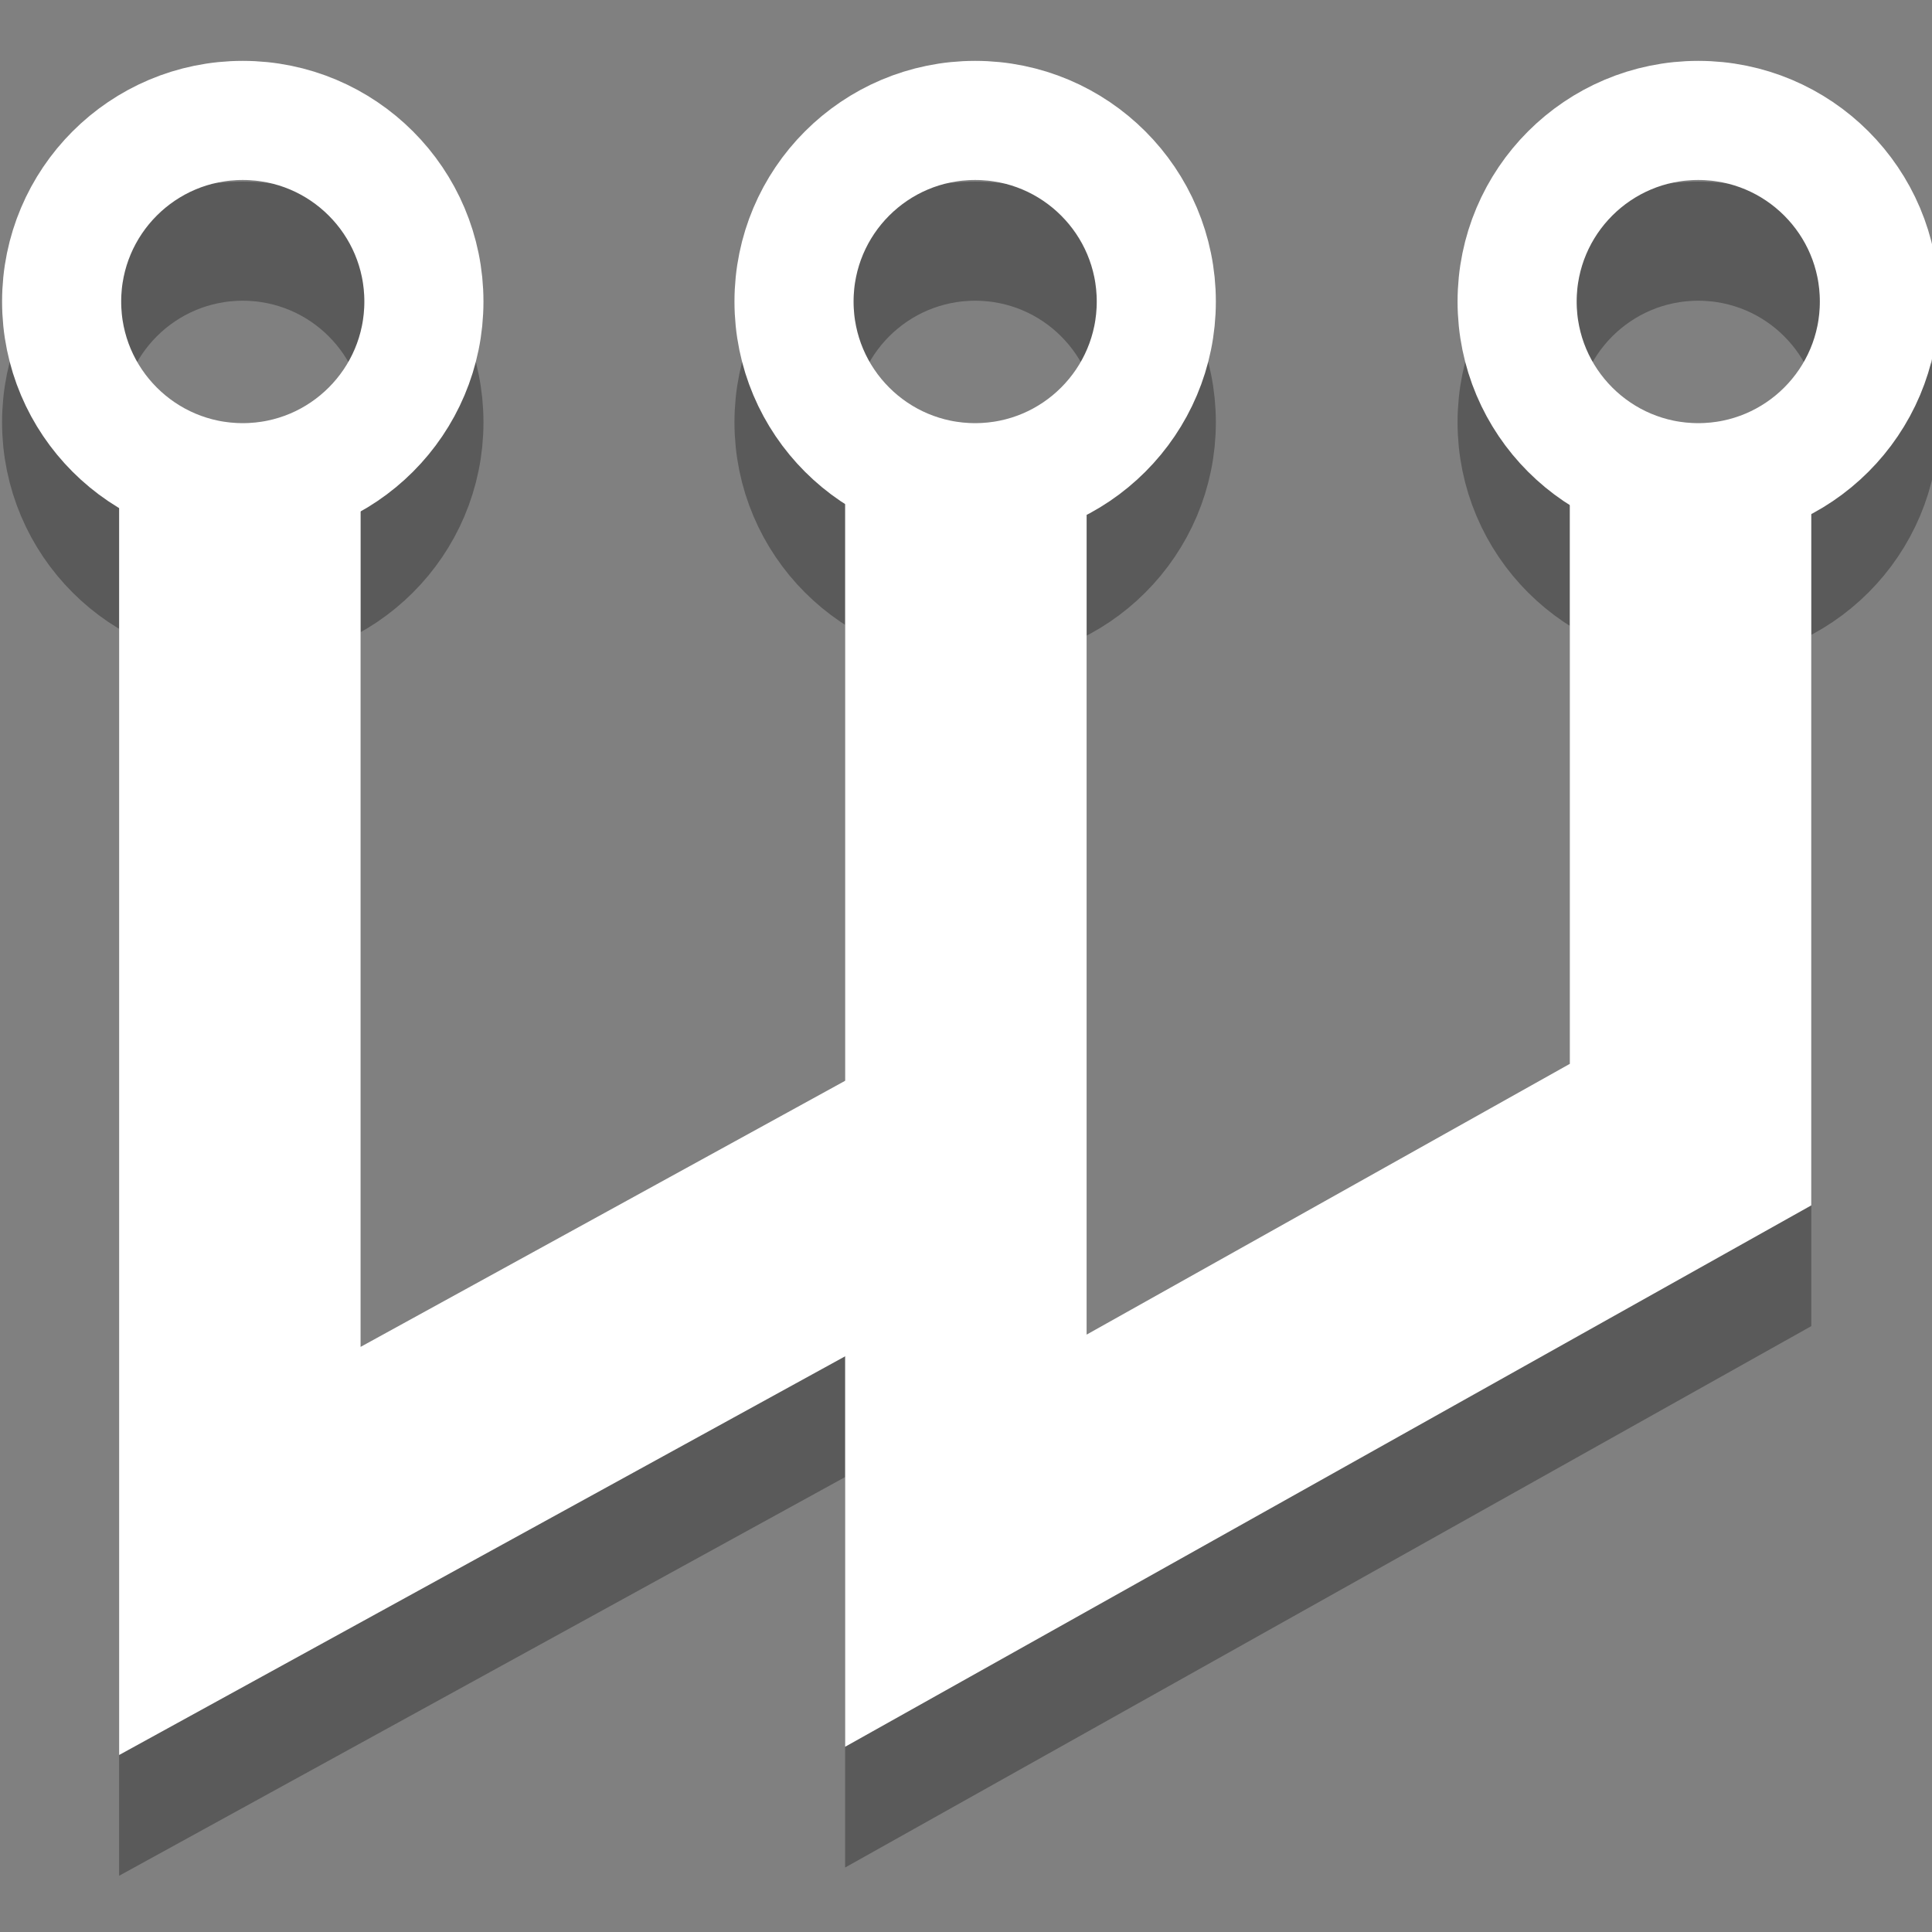 <?xml version="1.0" encoding="UTF-8" standalone="no"?>
<svg
   xmlns:dc="http://purl.org/dc/elements/1.1/"
   xmlns:cc="http://creativecommons.org/ns#"
   xmlns:rdf="http://www.w3.org/1999/02/22-rdf-syntax-ns#"
   xmlns:svg="http://www.w3.org/2000/svg"
   xmlns="http://www.w3.org/2000/svg"
   xmlns:sodipodi="http://sodipodi.sourceforge.net/DTD/sodipodi-0.dtd"
   xmlns:inkscape="http://www.inkscape.org/namespaces/inkscape"
   class="affix-top"
   width="16"
   height="16"
   viewBox="0 0 16 16"
   id="animatedlogo"
   version="1.1"
   inkscape:version="0.92+devel unknown"
   sodipodi:docname="favicon.svg"
   inkscape:export-filename="/home/jimmac/public_html/pipewire/source/img/favicon57.png"
   inkscape:export-xdpi="342"
   inkscape:export-ydpi="342">
  <rect x="0" y="0" width="16" height="16" fill="#808080" stroke="none"/>
  <sodipodi:namedview
     pagecolor="#ffffff"
     bordercolor="#666666"
     borderopacity="1"
     objecttolerance="10"
     gridtolerance="10"
     guidetolerance="10"
     inkscape:pageopacity="0"
     inkscape:pageshadow="2"
     inkscape:window-width="1720"
     inkscape:window-height="1376"
     id="namedview13472"
     showgrid="false"
     inkscape:zoom="11.313708"
     inkscape:cx="9.6128379"
     inkscape:cy="26.147411"
     inkscape:window-x="1720"
     inkscape:window-y="27"
     inkscape:window-maximized="0"
     inkscape:current-layer="g1437"
     inkscape:document-rotation="0"
     inkscape:pagecheckerboard="true"
     units="px"
     borderlayer="true"
     inkscape:showpageshadow="false">
    <inkscape:grid
       type="xygrid"
       id="grid894" />
  </sodipodi:namedview>
  <defs
     id="defs4" />
  <circle
     style="color:#000000;overflow:visible;vector-effect:none;fill:none;stroke:#ffffff;stroke-width:5000;stroke-miterlimit:4;stroke-dasharray:none"
     id="path1251"
     cx="36956.945"
     cy="51408"
     r="5766.36" />
  <circle
     cy="51408"
     cx="54535.953"
     id="circle1253"
     style="color:#000000;overflow:visible;vector-effect:none;fill:none;stroke:#ffffff;stroke-width:5000;stroke-miterlimit:4;stroke-dasharray:none"
     r="5766.36" />
  <circle
     style="color:#000000;overflow:visible;vector-effect:none;fill:none;stroke:#ffffff;stroke-width:5000;stroke-miterlimit:4;stroke-dasharray:none"
     id="circle1255"
     cx="79644.602"
     cy="51408"
     r="5766.36" />
  <circle
     cy="51408"
     cx="106057.33"
     id="circle1257"
     style="color:#000000;overflow:visible;vector-effect:none;fill:none;stroke:#ffffff;stroke-width:5000;stroke-miterlimit:4;stroke-dasharray:none"
     r="5766.36" />
  <circle
     style="color:#000000;overflow:visible;vector-effect:none;fill:none;stroke:#ffffff;stroke-width:5000;stroke-miterlimit:4;stroke-dasharray:none"
     id="circle1259"
     cx="132593.08"
     cy="51408"
     r="5766.36" />
  <circle
     cy="125895.6"
     cx="36956.945"
     id="circle1261"
     style="color:#000000;overflow:visible;vector-effect:none;fill:none;stroke:#ffffff;stroke-width:5000;stroke-miterlimit:4;stroke-dasharray:none"
     r="5766.36" />
  <path
     style="color:#000000;overflow:visible;vector-effect:none;fill:none;stroke:#ffffff;stroke-width:8000;stroke-miterlimit:4;stroke-dasharray:none"
     d="M 36568.055,56749.934 V 120860.94"
     id="path1263"
     inkscape:connector-curvature="0" />
  <path
     style="color:#000000;overflow:visible;vector-effect:none;fill:none;stroke:#ffffff;stroke-width:8000;stroke-linejoin:miter;stroke-miterlimit:4;stroke-dasharray:none"
     d="M 35184.944,100920.24 65098.372,83649.647 V 62615.035 l -6526.254,-6526.457"
     id="path1265"
     inkscape:connector-curvature="0"
     sodipodi:nodetypes="cccc" />
  <path
     style="color:#000000;overflow:visible;vector-effect:none;fill:none;stroke:#ffffff;stroke-width:8000;stroke-linejoin:miter;stroke-miterlimit:4;stroke-dasharray:none"
     d="m 80536.524,57502.032 v 38930.74 L 107662.72,80771.418"
     id="path1267"
     inkscape:connector-curvature="0"
     sodipodi:nodetypes="ccc" />
  <path
     style="color:#000000;overflow:visible;vector-effect:none;fill:none;stroke:#ffffff;stroke-width:8000;stroke-linejoin:miter;stroke-miterlimit:4;stroke-dasharray:none"
     d="m 106351.11,56870.106 v 38627.53 L 132673.02,80513.952 V 57277.19"
     id="path1269"
     inkscape:connector-curvature="0"
     sodipodi:nodetypes="cccc" />
  <g
     id="g1437"
     transform="matrix(7.8919688e-4,0,0,7.8919688e-4,83.848,-217.613)"
     style="opacity:1">
    <g
       id="g928"
       transform="translate(0,633.555)"
       style="stroke:#000000;opacity:0.3">
      <circle
         style="color:#000000;overflow:visible;vector-effect:none;fill:none;stroke:#000000;stroke-width:1249.869;stroke-miterlimit:4;stroke-dasharray:none"
         id="circle1255-3"
         cx="-103697.19"
         cy="279537.84"
         r="1900.803" />
      <path
         style="color:#000000;overflow:visible;vector-effect:none;fill:none;stroke:#000000;stroke-width:2534.222;stroke-linejoin:miter;stroke-miterlimit:4;stroke-dasharray:none"
         d="m -103727.56,281379.15 v 11269.24 l 8110.218,-4453.83"
         id="path1267-5"
         inkscape:connector-curvature="0"
         sodipodi:nodetypes="ccc" />
      <path
         style="color:#000000;overflow:visible;vector-effect:none;fill:none;stroke:#000000;stroke-width:2534.222;stroke-linejoin:miter;stroke-miterlimit:4;stroke-dasharray:none"
         d="m -96109.133,281199.44 v 11341.39 l 7604.304,-4261.11 v -6964.51"
         id="path1269-4"
         inkscape:connector-curvature="0"
         sodipodi:nodetypes="cccc" />
      <circle
         r="1900.803"
         cy="279537.84"
         cx="-96011.672"
         id="circle896"
         style="color:#000000;overflow:visible;vector-effect:none;fill:none;stroke:#000000;stroke-width:1249.869;stroke-miterlimit:4;stroke-dasharray:none" />
      <circle
         style="color:#000000;overflow:visible;vector-effect:none;fill:none;stroke:#000000;stroke-width:1249.869;stroke-miterlimit:4;stroke-dasharray:none"
         id="circle898"
         cx="-88423.75"
         cy="279537.84"
         r="1900.803" />
    </g>
    <g
       id="g940"
       transform="translate(0,-633.556)">
      <circle
         r="1900.803"
         cy="279537.84"
         cx="-103697.19"
         id="circle930"
         style="color:#000000;overflow:visible;vector-effect:none;fill:none;stroke:#ffffff;stroke-width:1249.869;stroke-miterlimit:4;stroke-dasharray:none" />
      <path
         sodipodi:nodetypes="ccc"
         inkscape:connector-curvature="0"
         id="path932"
         d="m -103727.56,281379.15 v 11269.24 l 8110.218,-4453.83"
         style="color:#000000;overflow:visible;vector-effect:none;fill:none;stroke:#ffffff;stroke-width:2534.222;stroke-linejoin:miter;stroke-miterlimit:4;stroke-dasharray:none" />
      <path
         sodipodi:nodetypes="cccc"
         inkscape:connector-curvature="0"
         id="path934"
         d="m -96109.133,281199.44 v 11341.39 l 7604.304,-4261.11 v -6964.51"
         style="color:#000000;overflow:visible;vector-effect:none;fill:none;stroke:#ffffff;stroke-width:2534.222;stroke-linejoin:miter;stroke-miterlimit:4;stroke-dasharray:none" />
      <circle
         style="color:#000000;overflow:visible;vector-effect:none;fill:none;stroke:#ffffff;stroke-width:1249.869;stroke-miterlimit:4;stroke-dasharray:none"
         id="circle936"
         cx="-96011.672"
         cy="279537.84"
         r="1900.803" />
      <circle
         r="1900.803"
         cy="279537.84"
         cx="-88423.75"
         id="circle938"
         style="color:#000000;overflow:visible;vector-effect:none;fill:none;stroke:#ffffff;stroke-width:1249.869;stroke-miterlimit:4;stroke-dasharray:none" />
    </g>
  </g>
</svg>

